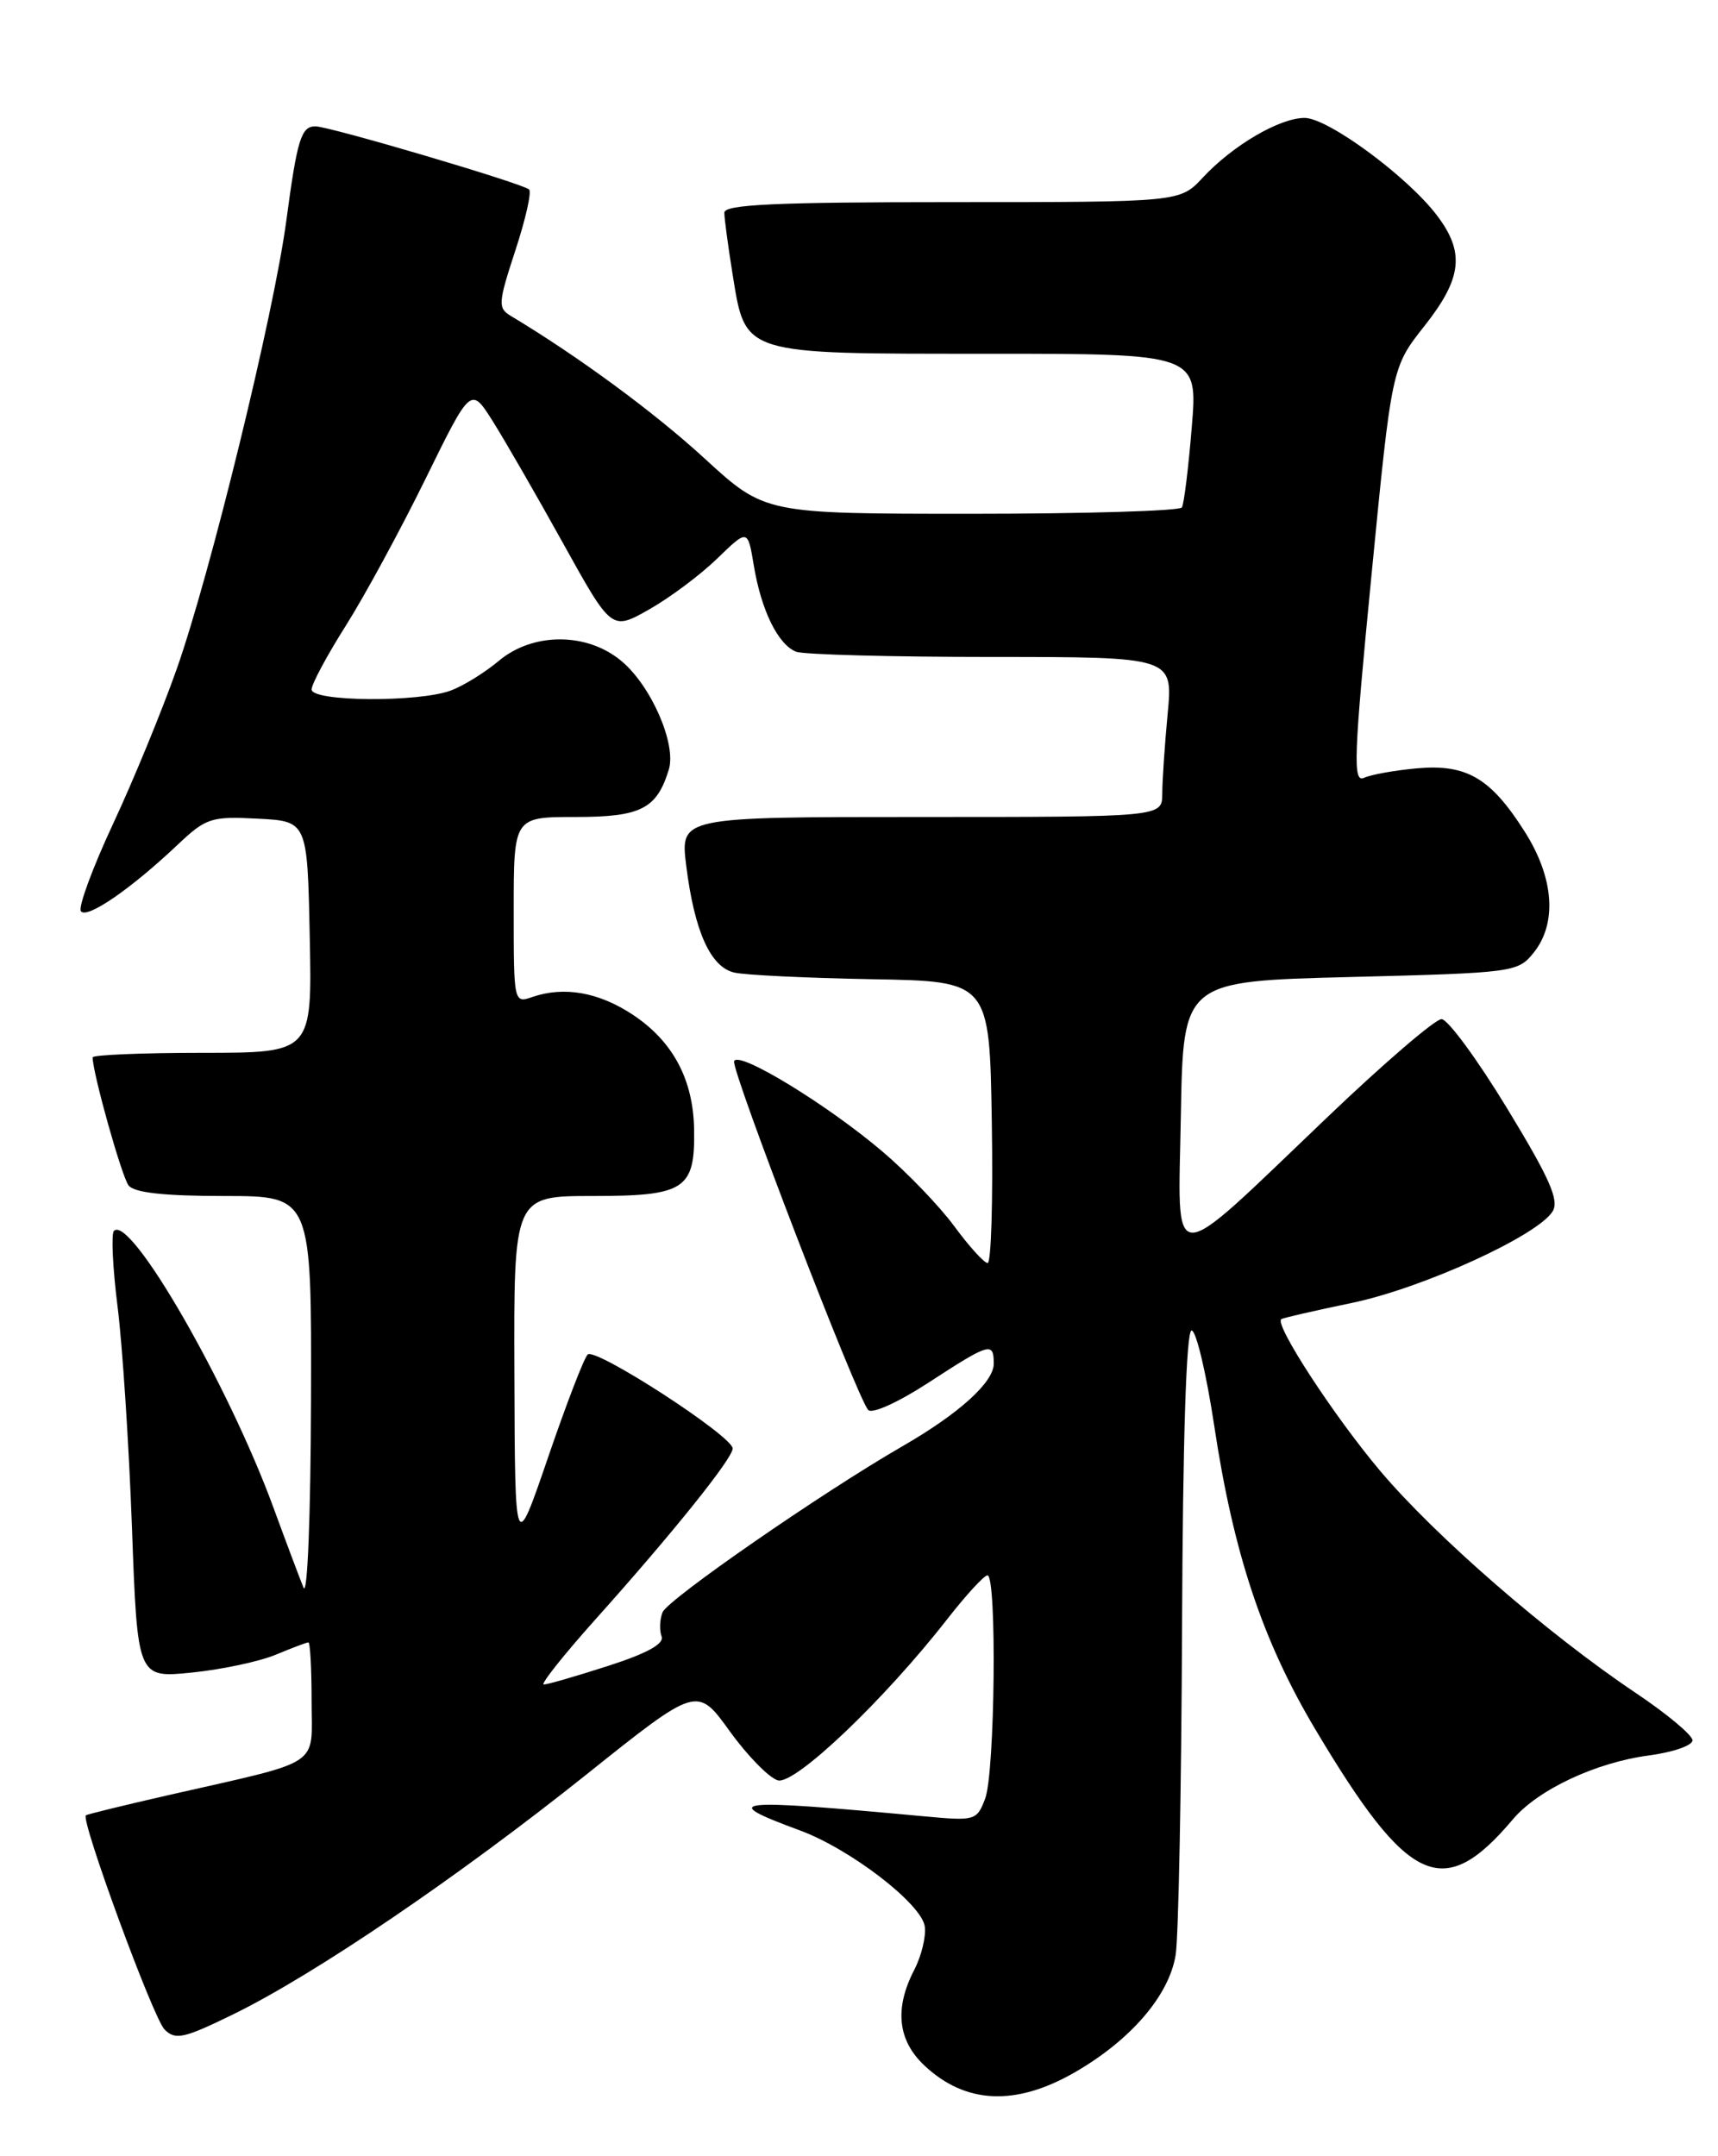 <?xml version="1.0" encoding="UTF-8" standalone="no"?>
<!DOCTYPE svg PUBLIC "-//W3C//DTD SVG 1.1//EN" "http://www.w3.org/Graphics/SVG/1.1/DTD/svg11.dtd" >
<svg xmlns="http://www.w3.org/2000/svg" xmlns:xlink="http://www.w3.org/1999/xlink" version="1.1" viewBox="0 0 204 256">
 <g >
 <path fill="currentColor"
d=" M 127.58 246.07 C 134.25 242.24 138.83 236.93 139.60 232.10 C 139.94 229.99 140.28 212.45 140.36 193.13 C 140.45 170.85 140.86 157.99 141.49 157.97 C 142.03 157.95 143.23 163.01 144.17 169.21 C 146.46 184.43 149.91 194.80 156.20 205.35 C 167.27 223.92 171.38 225.79 179.65 216.00 C 182.61 212.49 189.49 209.26 195.75 208.43 C 198.64 208.05 200.99 207.24 200.97 206.62 C 200.95 206.00 197.92 203.47 194.23 201.00 C 183.72 193.95 170.44 182.40 163.87 174.62 C 158.36 168.08 151.30 157.24 152.14 156.62 C 152.34 156.48 156.10 155.61 160.50 154.70 C 168.86 152.97 182.58 146.72 184.36 143.83 C 185.17 142.51 184.03 139.93 178.95 131.58 C 175.41 125.76 171.91 121.00 171.17 121.00 C 170.42 121.00 164.34 126.22 157.66 132.60 C 138.40 150.97 139.90 150.99 140.22 132.34 C 140.50 116.50 140.50 116.50 160.34 116.00 C 179.70 115.51 180.23 115.44 182.09 113.14 C 184.92 109.64 184.54 104.24 181.06 98.76 C 177.02 92.38 174.17 90.70 168.28 91.22 C 165.65 91.46 162.81 91.96 161.97 92.35 C 160.63 92.96 160.74 89.95 162.85 68.33 C 165.26 43.62 165.26 43.62 169.13 38.72 C 173.63 33.02 173.97 29.96 170.60 25.54 C 167.06 20.90 157.67 14.00 154.91 14.00 C 151.93 14.01 146.38 17.26 142.81 21.10 C 140.11 24.00 140.11 24.00 113.06 24.00 C 92.07 24.00 86.00 24.28 86.01 25.25 C 86.01 25.94 86.45 29.20 86.98 32.50 C 88.55 42.20 87.91 42.00 117.23 42.00 C 142.24 42.00 142.24 42.00 141.51 50.75 C 141.12 55.56 140.59 59.84 140.34 60.25 C 140.09 60.66 128.84 61.00 115.35 61.00 C 90.82 61.00 90.82 61.00 83.66 54.43 C 77.69 48.95 68.66 42.31 60.64 37.50 C 59.11 36.58 59.15 35.98 61.18 29.78 C 62.40 26.08 63.14 22.81 62.83 22.50 C 62.13 21.80 39.11 15.00 37.45 15.00 C 35.76 15.00 35.29 16.54 34.00 26.18 C 32.53 37.25 24.94 68.26 20.96 79.50 C 19.21 84.45 15.81 92.72 13.40 97.87 C 11.00 103.02 9.29 107.65 9.60 108.17 C 10.24 109.19 15.50 105.59 21.10 100.29 C 24.47 97.11 25.07 96.91 30.60 97.20 C 36.50 97.50 36.50 97.50 36.78 111.25 C 37.06 125.00 37.06 125.00 24.03 125.00 C 16.86 125.00 11.00 125.25 11.00 125.54 C 11.00 127.39 14.46 139.72 15.27 140.75 C 15.94 141.61 19.51 142.00 26.62 142.00 C 37.00 142.00 37.00 142.00 36.93 166.25 C 36.89 179.94 36.51 189.63 36.04 188.50 C 35.59 187.40 33.98 183.12 32.47 179.00 C 27.11 164.37 15.48 144.19 13.53 146.14 C 13.19 146.48 13.38 150.53 13.96 155.13 C 14.54 159.73 15.31 171.54 15.67 181.37 C 16.32 199.24 16.32 199.24 22.79 198.58 C 26.35 198.22 30.83 197.26 32.75 196.46 C 34.67 195.66 36.41 195.00 36.62 195.00 C 36.83 195.00 37.00 198.13 37.00 201.95 C 37.00 209.93 38.54 208.91 20.06 213.12 C 14.80 214.32 10.37 215.40 10.20 215.53 C 9.54 216.04 18.19 239.61 19.54 240.96 C 20.82 242.25 21.83 242.03 27.75 239.13 C 37.35 234.43 54.36 222.88 69.64 210.68 C 82.78 200.18 82.78 200.18 86.64 205.53 C 88.76 208.47 91.34 211.10 92.37 211.38 C 94.41 211.92 105.00 201.83 112.50 192.21 C 114.70 189.39 116.84 187.06 117.25 187.04 C 118.39 186.98 118.15 210.48 116.98 213.55 C 115.99 216.16 115.79 216.21 109.73 215.65 C 86.78 213.52 85.19 213.71 95.00 217.33 C 100.98 219.54 109.42 226.03 109.81 228.72 C 109.98 229.90 109.42 232.22 108.56 233.88 C 106.19 238.46 106.59 242.24 109.75 245.22 C 114.62 249.81 120.57 250.09 127.58 246.07 Z  M 70.72 192.25 C 79.87 182.04 87.00 173.15 87.00 171.98 C 87.00 170.51 70.67 159.93 69.78 160.82 C 69.34 161.26 67.22 166.77 65.07 173.06 C 61.15 184.50 61.15 184.50 61.08 163.25 C 61.00 142.00 61.00 142.00 70.38 142.00 C 81.35 142.00 82.54 141.22 82.42 134.09 C 82.32 128.15 79.89 123.62 75.13 120.47 C 71.11 117.81 67.00 117.08 63.25 118.36 C 61.01 119.13 61.00 119.11 61.00 108.07 C 61.00 97.00 61.00 97.00 68.35 97.00 C 76.11 97.00 77.99 96.04 79.42 91.36 C 80.33 88.34 77.34 81.46 73.81 78.50 C 69.73 75.06 63.29 75.05 59.22 78.47 C 57.60 79.83 55.06 81.41 53.57 81.97 C 49.80 83.41 37.00 83.32 37.00 81.86 C 37.00 81.23 38.83 77.81 41.08 74.26 C 43.32 70.71 47.57 62.88 50.53 56.85 C 55.91 45.89 55.91 45.89 58.51 50.01 C 59.94 52.28 63.70 58.80 66.86 64.50 C 72.62 74.88 72.62 74.88 77.06 72.37 C 79.50 70.99 83.14 68.28 85.15 66.33 C 88.79 62.80 88.79 62.80 89.51 67.15 C 90.40 72.50 92.40 76.55 94.54 77.38 C 95.44 77.72 105.87 78.00 117.73 78.00 C 139.29 78.00 139.29 78.00 138.65 84.75 C 138.30 88.46 138.01 92.74 138.01 94.25 C 138.00 97.00 138.00 97.00 109.38 97.00 C 80.77 97.00 80.77 97.00 81.48 102.75 C 82.45 110.56 84.36 114.81 87.18 115.47 C 88.46 115.77 95.80 116.12 103.50 116.26 C 117.50 116.50 117.50 116.50 117.77 133.25 C 117.92 142.46 117.70 149.98 117.27 149.96 C 116.85 149.94 115.07 147.98 113.32 145.60 C 111.58 143.23 107.75 139.24 104.82 136.75 C 98.23 131.14 87.61 124.67 87.17 126.00 C 86.81 127.06 101.75 165.92 103.09 167.40 C 103.55 167.91 106.64 166.51 110.27 164.15 C 117.53 159.42 118.00 159.29 118.00 161.91 C 118.00 164.11 113.88 167.84 107.16 171.71 C 97.57 177.24 79.25 189.92 78.67 191.43 C 78.33 192.29 78.29 193.58 78.56 194.29 C 78.89 195.17 76.82 196.31 72.21 197.79 C 68.44 199.01 65.00 200.00 64.57 200.00 C 64.14 200.00 66.91 196.51 70.72 192.25 Z "/>
</g>
</svg>